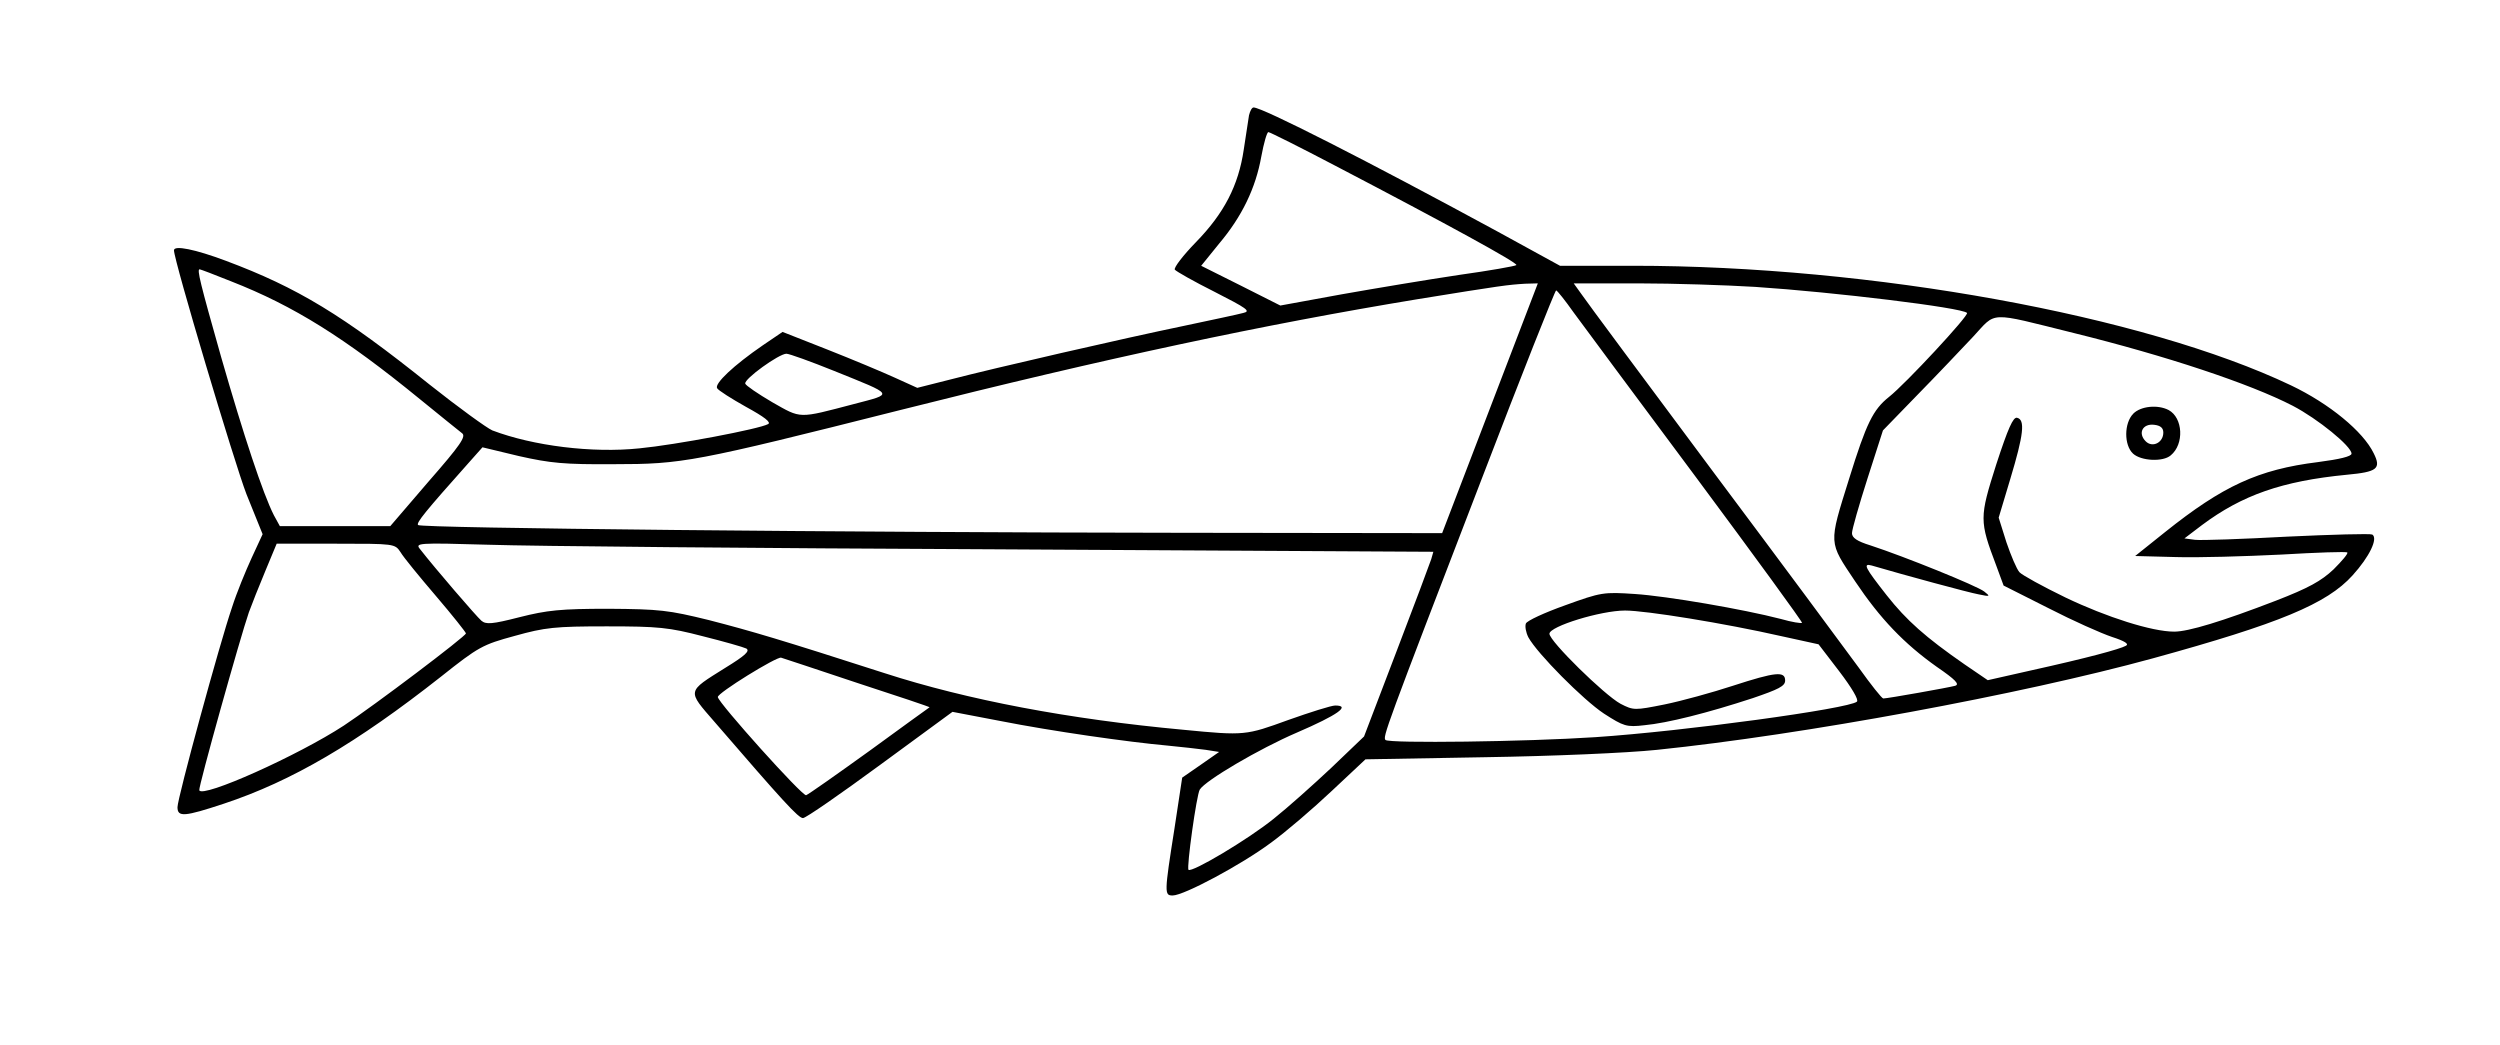 <svg preserveAspectRatio="xMidYMid meet" viewBox="151.552 360.448 710.656 296.96" xmlns="http://www.w3.org/2000/svg" version="1.0" style="max-height: 500px" width="710.656" height="296.96">

<g stroke="none" fill="#000000" transform="translate(0,1024) scale(0.1,-0.1)">
<path d="M5066 6308 c-2 -13 -9 -57 -15 -98 -15 -102 -56 -181 -136 -263 -36&#10;-37 -63 -72 -60 -78 4 -5 55 -34 113 -63 92 -47 104 -55 82 -60 -14 -4 -90&#10;-20 -170 -37 -169 -35 -535 -119 -666 -153 l-91 -23 -64 29 c-35 16 -121 52&#10;-192 80 l-127 50 -56 -38 c-83 -57 -138 -109 -130 -122 3 -6 41 -30 82 -53 53&#10;-29 72 -44 63 -49 -25 -14 -262 -59 -366 -69 -134 -14 -302 7 -418 51 -16 7&#10;-96 65 -178 130 -247 198 -376 276 -579 352 -88 33 -148 45 -148 30 0 -29 172&#10;-605 206 -693 l46 -114 -31 -67 c-17 -37 -43 -100 -56 -141 -35 -102 -155&#10;-542 -155 -568 0 -29 20 -27 132 10 193 64 377 172 617 361 107 85 118 91 210&#10;116 86 24 114 27 261 27 147 0 177 -3 273 -28 60 -15 116 -31 124 -35 11 -7&#10;-3 -20 -60 -55 -110 -69 -109 -63 -30 -154 195 -226 238 -273 251 -273 8 0&#10;106 68 219 151 l206 151 136 -26 c147 -29 364 -60 476 -70 39 -4 87 -9 108&#10;-12 l38 -6 -53 -37 -52 -36 -22 -145 c-29 -184 -29 -190 -5 -190 32 0 196 88&#10;278 149 43 31 121 98 174 148 l96 90 339 6 c192 3 404 12 490 21 416 43 1033&#10;157 1409 260 360 99 495 155 568 236 48 53 73 105 56 116 -6 3 -115 0 -242 -6&#10;-128 -7 -245 -11 -262 -9 l-30 4 50 38 c114 85 227 125 412 143 86 8 98 17 76&#10;61 -30 62 -126 141 -235 193 -418 199 -1193 340 -1870 340 l-208 0 -177 97&#10;c-372 202 -669 353 -694 353 -5 0 -10 -10 -13 -22z m246 -144 c316 -165 519&#10;-276 514 -282 -3 -3 -77 -16 -163 -28 -87 -13 -237 -38 -333 -55 l-175 -32&#10;-113 57 -112 56 51 63 c65 77 104 158 120 248 7 38 16 69 20 69 4 0 90 -43&#10;191 -96z m-3140 -328 c179 -70 324 -161 537 -335 58 -47 112 -91 120 -97 12&#10;-9 -4 -33 -95 -137 l-109 -127 -157 0 -157 0 -17 31 c-31 61 -86 227 -150 450&#10;-60 212 -69 249 -61 249 2 0 42 -15 89 -34z m3579 -361 l-136 -355 -745 1&#10;c-952 1 -2157 13 -2166 22 -6 6 20 38 143 176 l40 45 104 -25 c89 -20 128 -24&#10;269 -23 196 0 228 6 815 154 587 148 1033 243 1470 315 240 39 257 41 306 44&#10;l36 1 -136 -355z m754 345 c226 -15 588 -59 602 -74 7 -6 -175 -202 -222 -239&#10;-45 -36 -64 -74 -113 -232 -59 -189 -59 -178 17 -292 71 -106 139 -177 232&#10;-243 54 -37 66 -50 52 -54 -18 -5 -192 -36 -204 -36 -4 0 -35 39 -70 88 -35&#10;48 -221 299 -414 557 -193 259 -361 485 -373 503 l-23 32 183 0 c101 0 251 -5&#10;333 -10z m-516 -73 c25 -34 182 -246 349 -470 167 -225 302 -410 300 -412 -2&#10;-2 -29 2 -60 11 -108 28 -324 65 -415 71 -89 6 -96 5 -198 -32 -59 -21 -109&#10;-44 -112 -52 -3 -8 0 -25 7 -39 25 -46 156 -178 215 -217 56 -36 64 -39 115&#10;-33 65 6 180 35 308 77 73 25 92 34 92 50 0 27 -26 25 -149 -15 -58 -19 -145&#10;-43 -194 -53 -85 -17 -88 -17 -125 2 -46 25 -202 178 -202 199 0 21 146 66&#10;215 66 59 0 282 -36 445 -73 l105 -23 59 -77 c35 -46 56 -81 50 -86 -22 -20&#10;-489 -84 -744 -101 -196 -13 -585 -18 -596 -8 -8 9 -3 24 273 741 113 295 209&#10;537 212 537 3 0 26 -29 50 -63z m1421 -58 c263 -65 501 -144 623 -207 71 -37&#10;167 -115 167 -136 0 -8 -34 -16 -95 -24 -170 -21 -271 -68 -435 -199 l-85 -68&#10;115 -3 c63 -2 198 2 299 7 102 6 187 9 189 6 3 -3 -15 -24 -39 -48 -35 -33&#10;-71 -53 -164 -89 -153 -59 -249 -88 -289 -88 -63 0 -192 41 -309 97 -64 31&#10;-124 64 -131 72 -8 9 -24 47 -37 85 l-22 70 33 110 c38 126 43 169 19 174 -11&#10;2 -25 -29 -59 -133 -48 -151 -48 -160 0 -287 l21 -57 127 -64 c70 -36 151 -72&#10;181 -82 37 -12 49 -20 40 -25 -18 -10 -111 -35 -269 -70 l-124 -28 -66 45&#10;c-111 77 -165 125 -221 196 -62 79 -69 92 -43 85 92 -27 276 -77 304 -82 33&#10;-7 34 -6 16 8 -20 16 -228 100 -323 131 -39 12 -53 22 -53 35 0 10 20 80 44&#10;155 l44 137 99 102 c54 55 124 129 157 164 68 73 40 72 286 11z m-3523 -108&#10;c173 -70 170 -64 56 -94 -160 -42 -149 -42 -232 5 -41 24 -76 48 -77 53 -4 13&#10;96 85 117 85 8 0 69 -22 136 -49z m-1233 -515 c8 -14 54 -70 101 -125 47 -55&#10;85 -103 85 -106 0 -8 -262 -206 -347 -262 -130 -85 -402 -207 -411 -184 -3 9&#10;117 437 141 506 8 22 29 75 47 118 l32 77 168 0 c167 0 168 0 184 -24z m1699&#10;8 l1237 -7 -6 -21 c-4 -12 -48 -130 -99 -263 l-92 -241 -93 -89 c-51 -48 -125&#10;-114 -164 -145 -73 -59 -233 -154 -242 -145 -6 6 23 214 32 228 16 26 169 116&#10;276 162 116 50 154 77 109 77 -11 0 -71 -19 -133 -41 -121 -44 -124 -45 -298&#10;-28 -326 30 -615 85 -850 161 -295 95 -376 119 -500 151 -114 28 -139 31 -285&#10;32 -136 0 -174 -4 -253 -24 -78 -20 -95 -21 -108 -10 -14 12 -132 149 -174&#10;203 -15 18 -10 19 195 13 116 -4 767 -10 1448 -13z m-400 -380 c114 -37 206&#10;-68 205 -69 -2 -1 -79 -57 -171 -124 -93 -67 -174 -124 -180 -126 -11 -3 -249&#10;262 -251 279 -2 11 168 116 180 112 6 -2 104 -34 217 -72z"/>
<path d="M7580 5460 c-27 -27 -27 -90 -1 -114 23 -21 85 -24 107 -5 39 32 35&#10;107 -6 129 -31 16 -79 11 -100 -10z m85 -54 c0 -29 -31 -44 -50 -25 -23 23 -9&#10;51 24 47 18 -2 26 -9 26 -22z"/>
</g>
</svg>